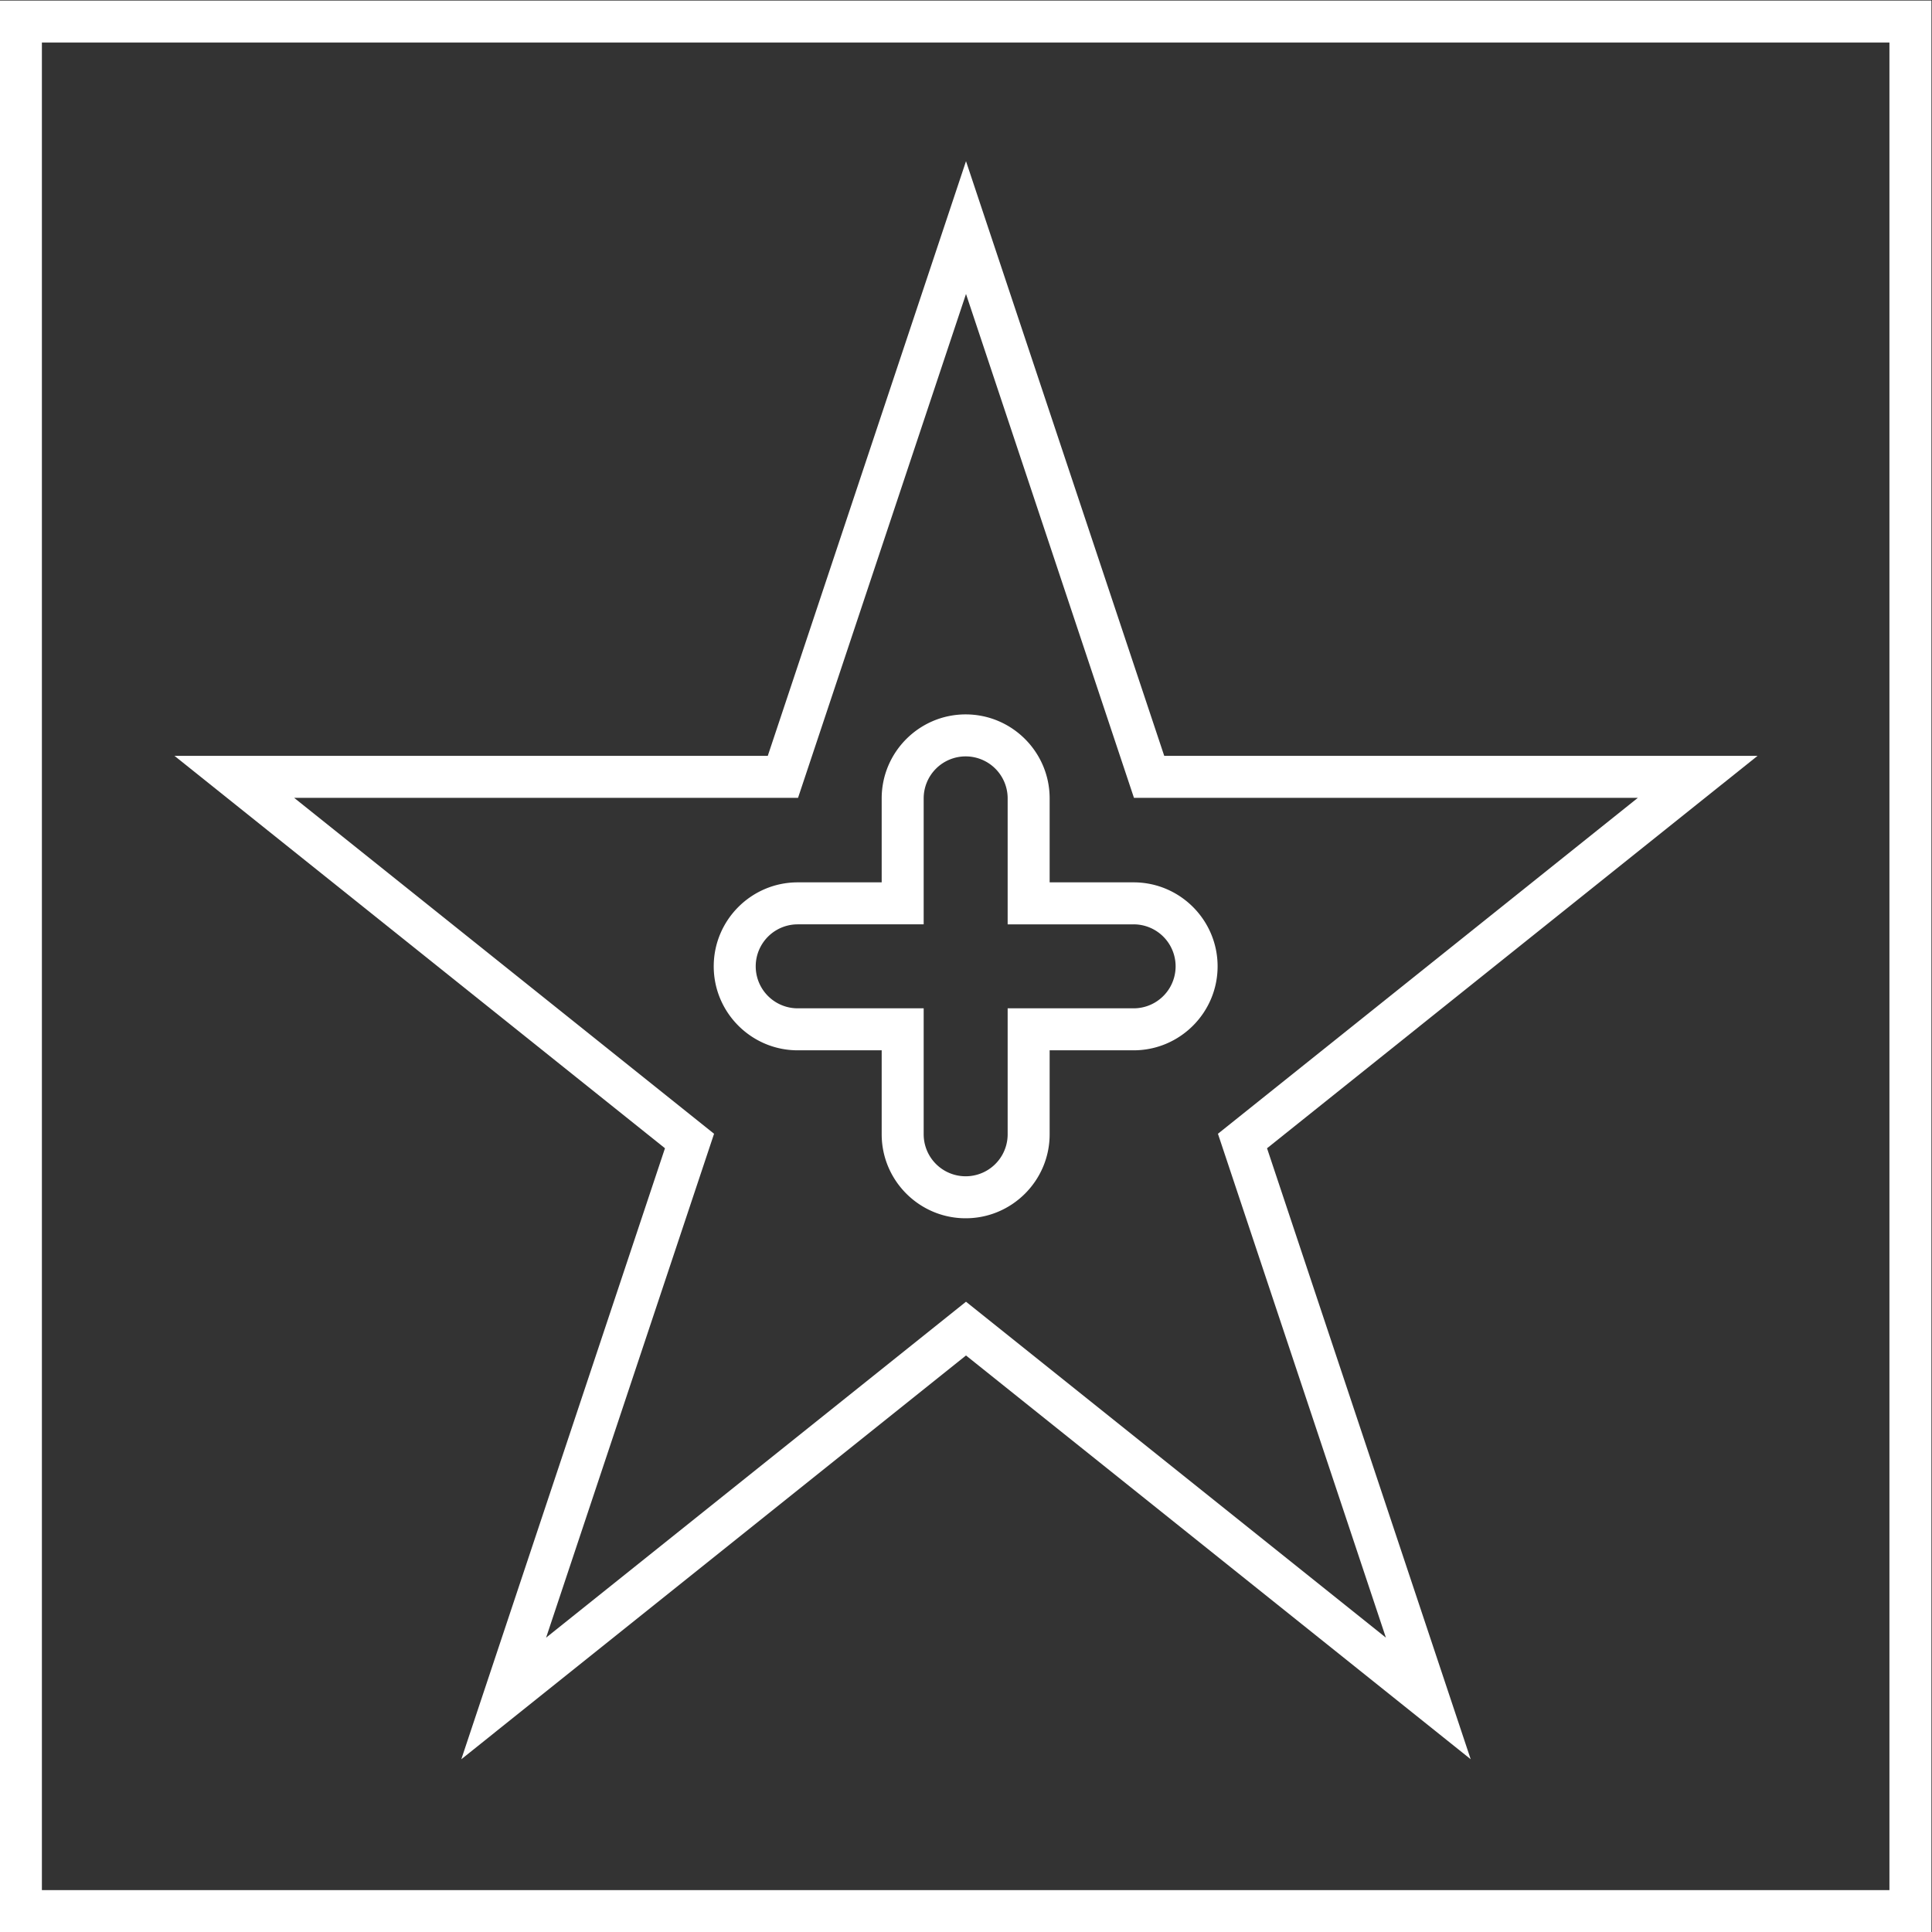 <svg xmlns="http://www.w3.org/2000/svg" xml:space="preserve" width="245.333" height="245.333"><rect width="100%" height="100%" fill="#333333" stroke="none"/><defs><clipPath id="a" clipPathUnits="userSpaceOnUse"><path d="M0 256h256V0H0Z"/></clipPath></defs><path d="m0 0-3.795-11.384-15.088-45.265h-56.52l8.904-7.123 37.822-30.258-15.118-45.354-4.283-12.85 10.577 8.462L0-113.771l37.501-30.001 10.577-8.462-4.283 12.85L28.677-94.03l37.822 30.258 8.904 7.123h-56.52L3.795-11.384Zm0-12.649 16-48h48l-40-32 16-48-40 32-40-32 16 48-40 32h48z" style="fill:#fff;fill-opacity:1;fill-rule:nonzero;stroke:none" transform="matrix(1.333 0 0 -1.333 122.667 20.468)"/><path d="M220 220H36V36h184Zm-4-180H40v176h176z" style="fill:#fff;fill-opacity:1;fill-rule:nonzero;stroke:none" transform="matrix(1.333 0 0 -1.333 -48 293.333)"/><g clip-path="url(#a)" transform="matrix(1.333 0 0 -1.333 -48 293.333)"><path d="M0 0c-4.411 0-8-3.589-8-8v-8h-8c-4.411 0-8-3.589-8-8s3.589-8 8-8h8v-8c0-4.411 3.589-8 8-8s8 3.589 8 8v8h8c4.411 0 8 3.589 8 8s-3.589 8-8 8H8v8c0 4.411-3.589 8-8 8m0-4a4 4 0 0 0 4-4v-12h12a4 4 0 0 0 0-8H4v-12a4 4 0 0 0-8 0v12h-12a4 4 0 0 0 0 8h12v12a4 4 0 0 0 4 4" style="fill:#fff;fill-opacity:1;fill-rule:nonzero;stroke:none" transform="translate(128 152)"/></g></svg>